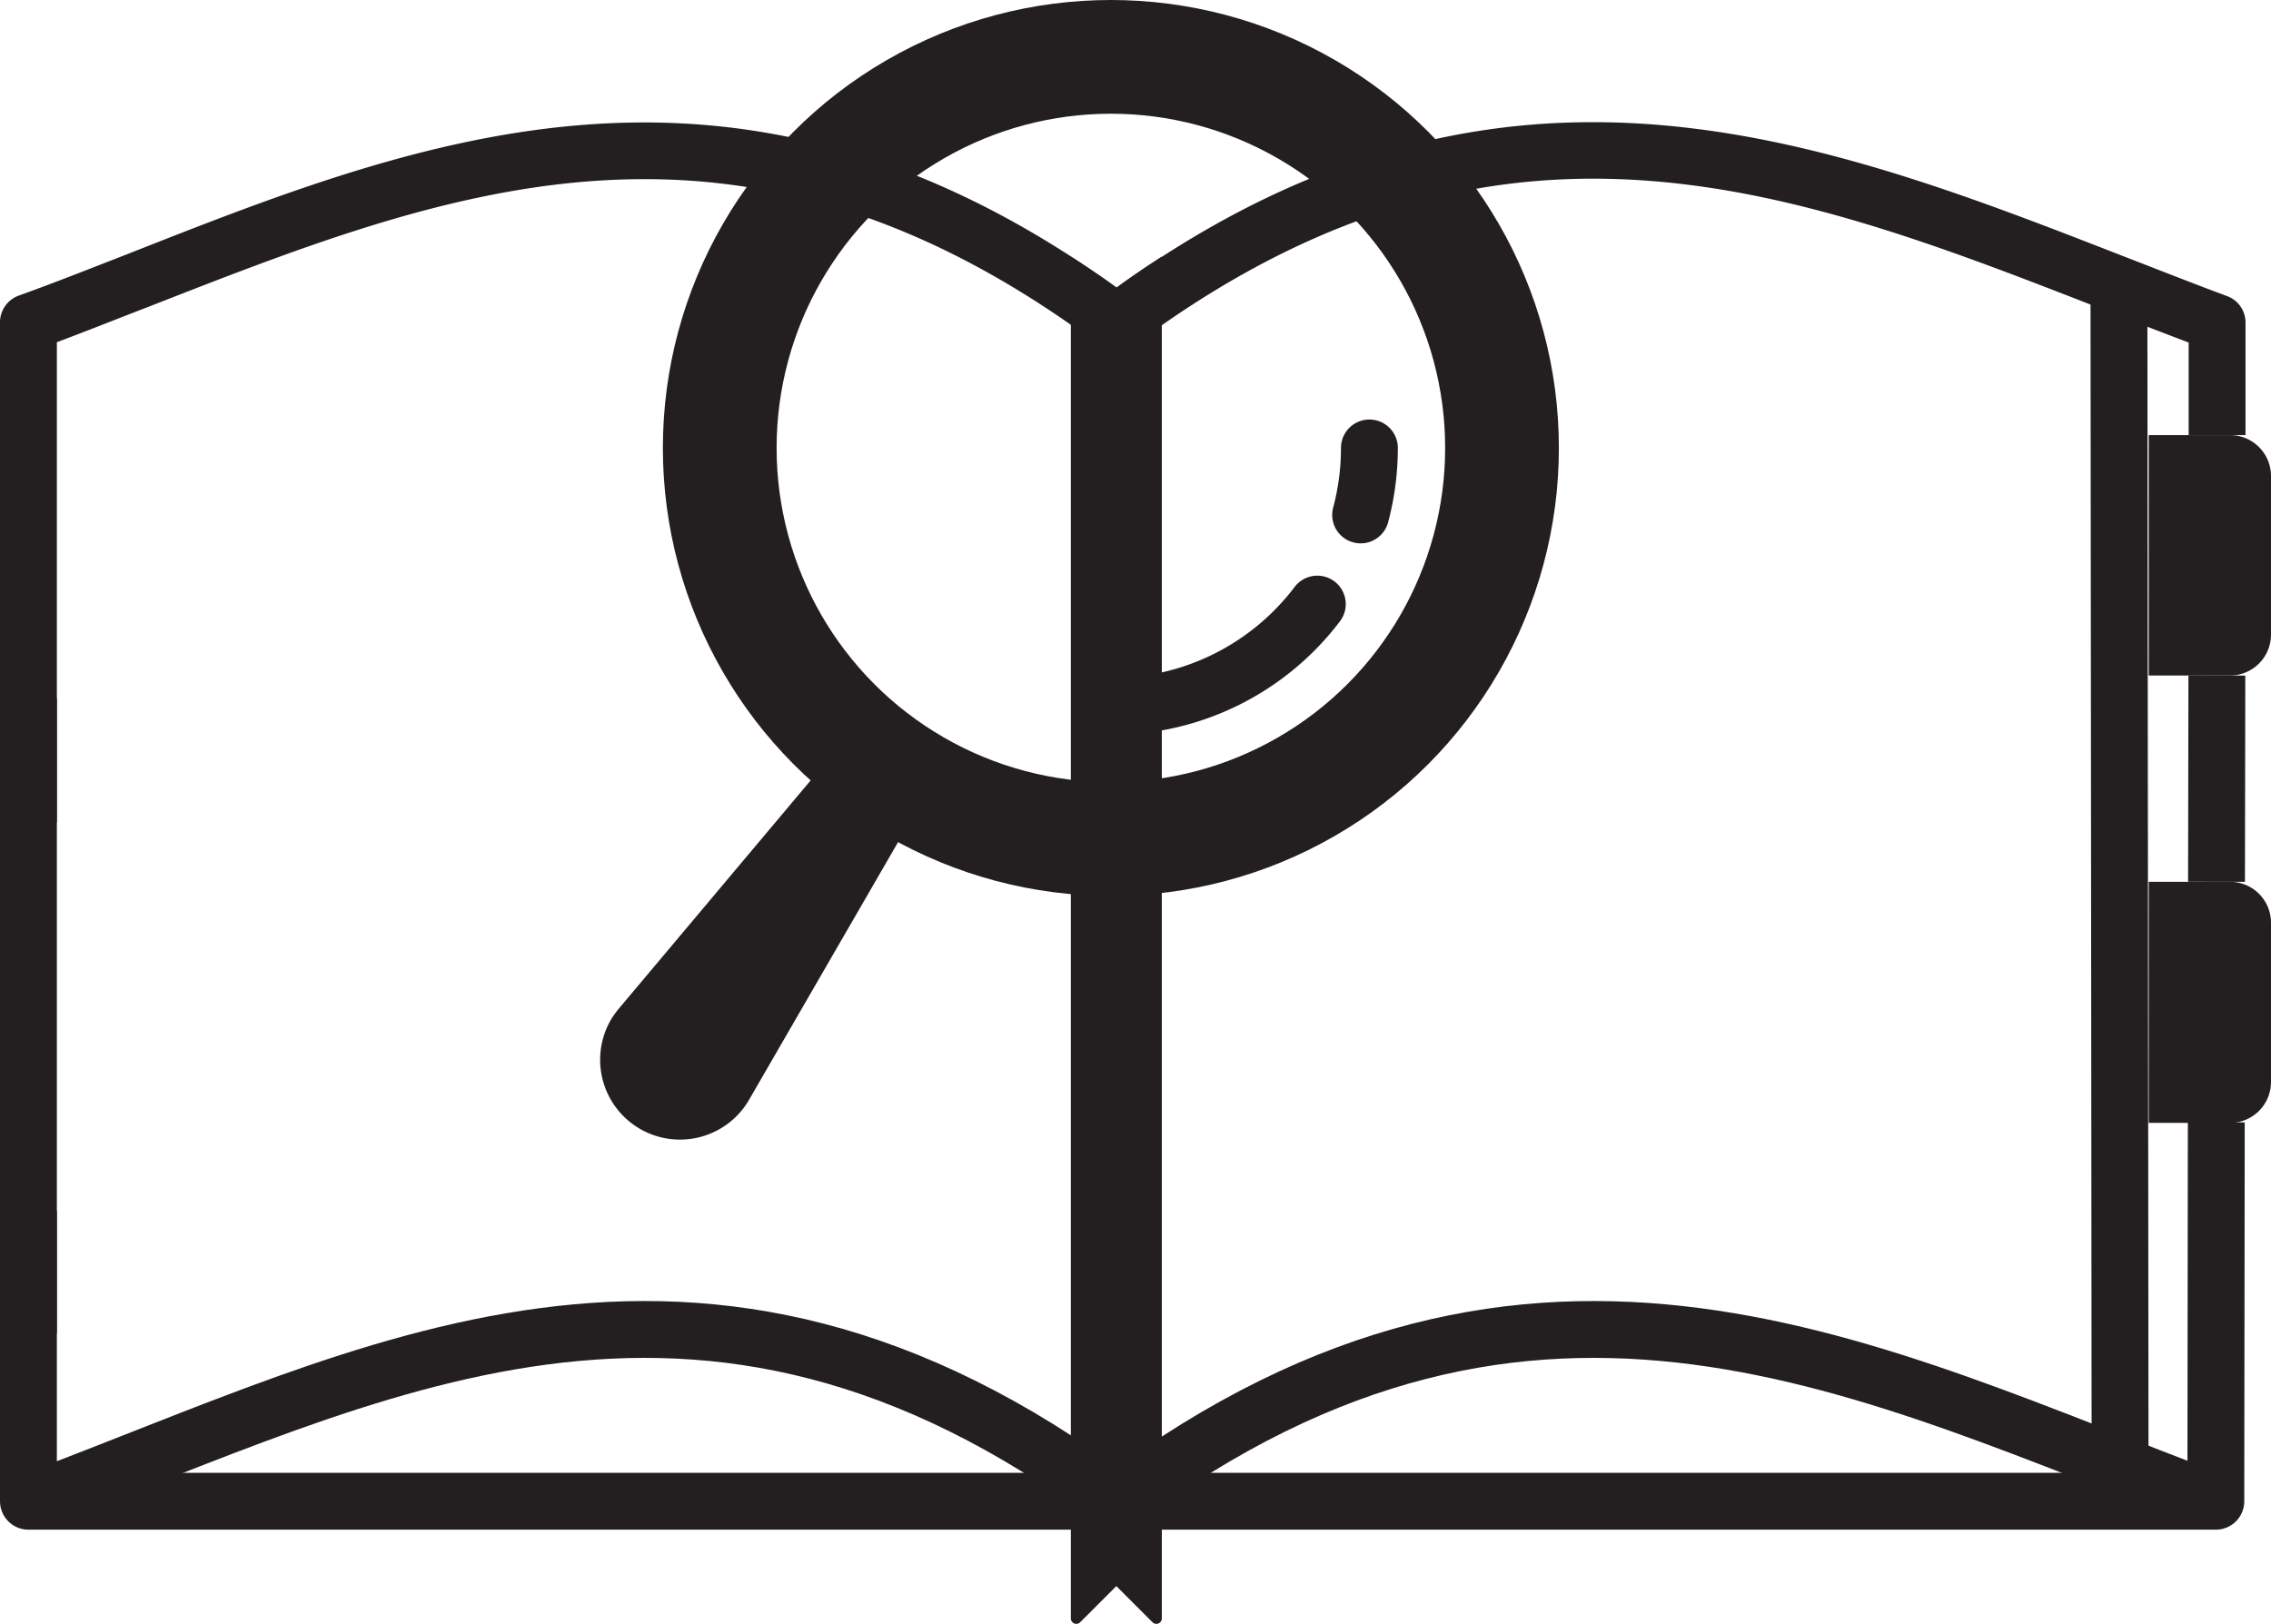 <svg xmlns="http://www.w3.org/2000/svg" viewBox="0 0 199.67 142.79"><defs><style>.cls-1,.cls-2,.cls-5,.cls-6{fill:none;}.cls-1,.cls-2,.cls-3,.cls-5,.cls-6{stroke:#231f20;}.cls-1,.cls-6{stroke-linejoin:round;}.cls-1,.cls-2,.cls-6{stroke-width:5px;}.cls-2,.cls-3,.cls-5{stroke-miterlimit:10;}.cls-3,.cls-4{fill:#231f20;}.cls-3{stroke-width:0;}.cls-5{stroke-width:10px;}.cls-6{stroke-linecap:round;}</style></defs><title>Asset 2</title><g id="Layer_2" data-name="Layer 2"><g id="Layer_1-2" data-name="Layer 1"><polyline class="cls-1" points="194.86 98.69 194.82 132.01 2.5 132.01 2.5 106.49"/><path class="cls-2" d="M98.09,132c-36.89-27.52-65.44-11.13-95.3,0"/><line class="cls-2" x1="186.3" y1="24.65" x2="186.4" y2="128.38"/><path class="cls-2" d="M194.64,132c-29.86-11.13-59.38-27.52-96.26,0"/><line class="cls-2" x1="194.91" y1="59.4" x2="194.88" y2="77.54"/><path class="cls-3" d="M188.92,38.26h7.15a3.6,3.6,0,0,1,3.6,3.6V55.8a3.6,3.6,0,0,1-3.6,3.6h-7.15"/><path class="cls-3" d="M188.92,77.54h7.15a3.6,3.6,0,0,1,3.6,3.6v14a3.6,3.6,0,0,1-3.6,3.6h-7.15"/><path class="cls-4" d="M80.69,71.06,65.87,96.69a7,7,0,0,1-12.17-7,8.27,8.27,0,0,1,.71-1L73.48,66a4.42,4.42,0,0,1,7.21,5.06Z"/><line class="cls-1" x1="2.5" y1="61.38" x2="2.5" y2="117.22"/><path class="cls-4" d="M197.43,28.39l0,9.87h-5l0-8.14c-2.49-.94-5-1.92-7.43-2.87C158.34,16.84,133.11,7,102.19,28.57c-.83.58-1.67,1.18-2.51,1.81a2.54,2.54,0,0,1-3,0c-.84-.62-1.67-1.22-2.5-1.8C63.53,7.16,39,16.82,13,27c-2.61,1-5.29,2.08-8,3.09V72.32H0V28.38A2.5,2.5,0,0,1,1.63,26C4.8,24.86,8,23.59,11.14,22.37c25.33-10,51.48-20.22,83.05.2q2,1.28,4,2.72c1.35-1,2.68-1.88,4-2.73C134,2,160.84,12.45,186.82,22.58c3,1.16,6,2.35,9,3.46A2.48,2.48,0,0,1,197.43,28.39Z"/><path class="cls-4" d="M102.15,142.3V22.56c-1.33.86-2.66,1.76-4,2.74q-2-1.44-4-2.73V142.3a.48.48,0,0,0,.83.34l3.17-3.17,3.17,3.17A.48.48,0,0,0,102.15,142.3Z"/><circle class="cls-5" cx="97.67" cy="39.39" r="34.39"/><path class="cls-6" d="M97.67,62.12a22.71,22.71,0,0,0,18.15-9"/><path class="cls-6" d="M119.63,45.28a22.86,22.86,0,0,0,.77-5.89"/></g></g></svg>